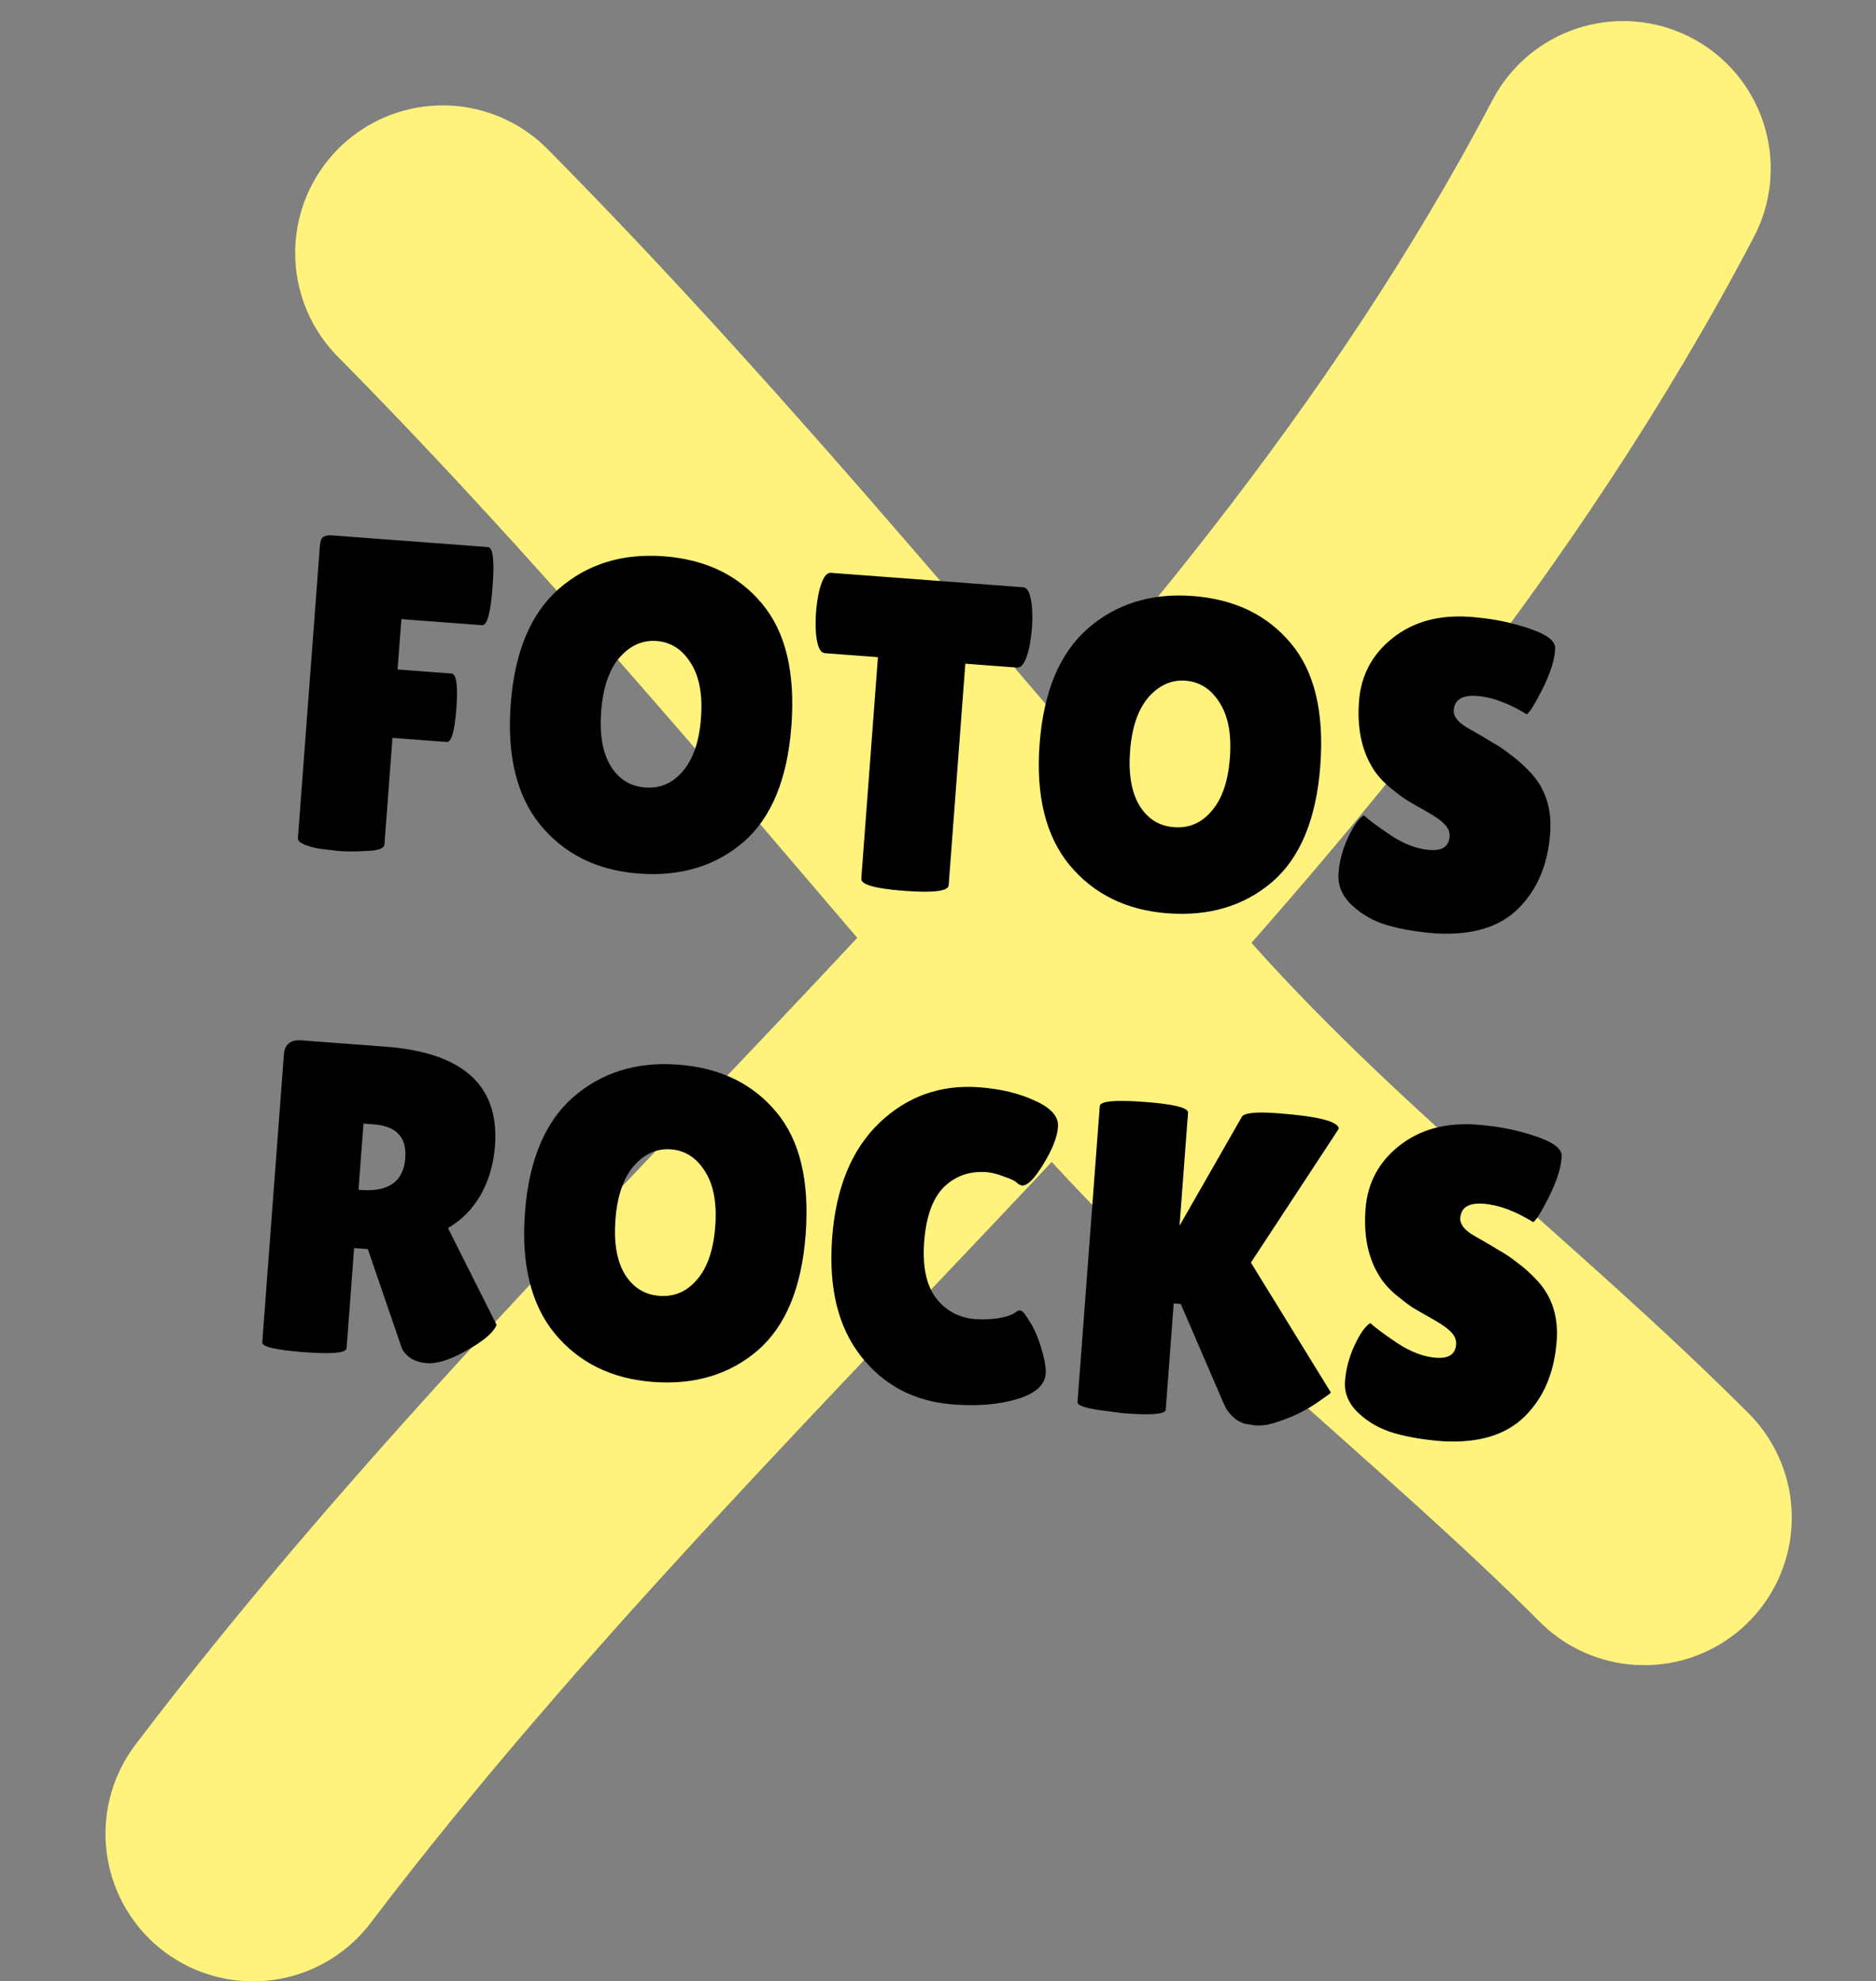 <svg width="89" height="94" viewBox="0 0 89 94" fill="none" xmlns="http://www.w3.org/2000/svg">
<rect x="0" y="0" width="89" height="94" fill="#808080" stroke="none"/>
<g clip-path="url(#clip0_301_3)">
<path d="M21.004 12C32.604 23.733 42.803 36.429 53.653 48.831C61.173 57.426 70.13 64.119 78.004 72" stroke="#FFF27D" stroke-width="14" stroke-linecap="round"/>
<path d="M77.004 8C60.859 38.758 32.754 59.693 12.004 87" stroke="#FFF27D" stroke-width="14" stroke-linecap="round"/>
<path d="M23.152 25.955C23.39 25.973 23.462 26.603 23.368 27.845C23.276 29.074 23.111 29.679 22.874 29.661L19.042 29.374L18.862 31.761L21.417 31.953C21.654 31.971 21.732 32.524 21.651 33.613C21.57 34.688 21.418 35.217 21.194 35.2L18.619 35.007L18.239 40.053C18.225 40.249 17.95 40.355 17.415 40.371C16.894 40.402 16.458 40.404 16.109 40.378L15.128 40.262C14.45 40.127 14.119 39.962 14.133 39.766L15.175 25.903C15.192 25.68 15.245 25.536 15.334 25.473C15.437 25.41 15.579 25.386 15.76 25.4L23.152 25.955ZM30.3 41.444C28.346 41.297 26.796 40.535 25.65 39.157C24.518 37.78 24.044 35.864 24.229 33.406C24.414 30.935 25.176 29.111 26.514 27.934C27.866 26.758 29.526 26.244 31.494 26.392C33.477 26.541 35.028 27.289 36.148 28.637C37.27 29.971 37.735 31.908 37.544 34.449C37.354 36.976 36.591 38.814 35.255 39.963C33.921 41.098 32.269 41.592 30.3 41.444ZM31.15 30.41C30.48 30.359 29.892 30.624 29.385 31.203C28.892 31.784 28.604 32.633 28.52 33.75C28.437 34.853 28.589 35.721 28.977 36.353C29.366 36.972 29.909 37.308 30.607 37.36C31.319 37.414 31.914 37.157 32.392 36.589C32.884 36.022 33.172 35.18 33.256 34.063C33.34 32.947 33.174 32.071 32.758 31.436C32.356 30.802 31.82 30.46 31.15 30.41ZM45.006 42.001C44.985 42.28 44.284 42.368 42.902 42.264C41.52 42.16 40.839 41.969 40.86 41.689L41.65 31.177L39.137 30.988C38.899 30.971 38.756 30.637 38.706 29.987C38.688 29.677 38.69 29.361 38.714 29.04C38.738 28.719 38.783 28.407 38.848 28.103C38.994 27.468 39.185 27.159 39.423 27.177L48.532 27.861C48.77 27.879 48.913 28.213 48.962 28.862C48.981 29.173 48.979 29.488 48.955 29.809C48.93 30.131 48.886 30.443 48.821 30.747C48.675 31.382 48.483 31.69 48.246 31.672L45.796 31.488L45.006 42.001ZM55.393 43.329C53.438 43.182 51.888 42.42 50.742 41.042C49.61 39.665 49.136 37.748 49.321 35.291C49.507 32.82 50.268 30.996 51.606 29.819C52.958 28.643 54.618 28.129 56.587 28.277C58.569 28.426 60.12 29.174 61.241 30.522C62.362 31.855 62.827 33.793 62.636 36.334C62.446 38.86 61.684 40.698 60.348 41.848C59.013 42.983 57.361 43.477 55.393 43.329ZM56.243 32.294C55.573 32.244 54.984 32.509 54.477 33.088C53.984 33.669 53.696 34.518 53.612 35.635C53.529 36.737 53.682 37.605 54.069 38.238C54.458 38.857 55.002 39.193 55.7 39.245C56.412 39.299 57.007 39.041 57.484 38.474C57.976 37.907 58.264 37.065 58.348 35.948C58.432 34.831 58.266 33.956 57.85 33.321C57.449 32.687 56.913 32.345 56.243 32.294ZM64.698 38.679C64.948 38.908 65.38 39.228 65.995 39.639C66.624 40.052 67.232 40.28 67.818 40.324C68.418 40.369 68.736 40.161 68.77 39.7C68.786 39.491 68.716 39.303 68.56 39.137C68.405 38.957 68.112 38.745 67.681 38.502C67.25 38.26 66.927 38.074 66.712 37.945C66.498 37.803 66.213 37.585 65.856 37.291C65.514 36.985 65.256 36.678 65.082 36.37C64.584 35.532 64.381 34.499 64.473 33.27C64.565 32.042 65.097 31.043 66.067 30.273C67.052 29.491 68.285 29.155 69.765 29.267C70.77 29.342 71.69 29.524 72.525 29.811C73.361 30.084 73.779 30.396 73.781 30.748C73.778 30.79 73.775 30.831 73.772 30.873C73.735 31.362 73.535 31.972 73.171 32.702C72.808 33.419 72.561 33.815 72.429 33.889C71.57 33.361 70.785 33.071 70.073 33.017C69.375 32.965 69.007 33.19 68.969 33.693C68.946 34 69.184 34.291 69.682 34.567C69.79 34.632 69.945 34.72 70.147 34.834C70.349 34.947 70.577 35.084 70.832 35.243C71.102 35.39 71.382 35.58 71.674 35.812C71.98 36.032 72.302 36.322 72.64 36.685C73.328 37.438 73.628 38.388 73.542 39.532C73.43 41.026 72.927 42.217 72.031 43.104C71.136 43.992 69.829 44.385 68.11 44.284C67.272 44.221 66.517 44.094 65.843 43.903C65.184 43.713 64.618 43.397 64.146 42.954C63.673 42.512 63.459 42.004 63.502 41.432C63.545 40.859 63.692 40.302 63.943 39.759C64.196 39.202 64.448 38.842 64.698 38.679ZM16.443 63.965C16.427 64.189 15.755 64.25 14.429 64.151C13.089 64.05 12.426 63.895 12.442 63.686L13.468 50.032C13.504 49.544 13.781 49.319 14.297 49.357L18.297 49.658C21.969 49.934 23.697 51.502 23.482 54.364C23.417 55.23 23.191 56.006 22.802 56.693C22.415 57.366 21.898 57.889 21.252 58.261L23.56 62.857C23.424 63.184 23.032 63.54 22.385 63.927C21.502 64.464 20.789 64.713 20.244 64.672C19.7 64.631 19.309 64.405 19.074 63.994L17.45 59.26L16.8 59.212L16.443 63.965ZM17.244 53.306L17.008 56.447L17.113 56.455C18.439 56.555 19.144 56.053 19.226 54.95C19.264 54.448 19.159 54.068 18.912 53.81C18.68 53.54 18.27 53.383 17.684 53.339L17.244 53.306ZM30.977 65.562C29.023 65.415 27.473 64.653 26.326 63.276C25.195 61.899 24.721 59.982 24.905 57.525C25.091 55.054 25.853 53.23 27.191 52.053C28.543 50.877 30.203 50.362 32.171 50.51C34.154 50.659 35.705 51.408 36.825 52.755C37.946 54.089 38.411 56.026 38.221 58.567C38.031 61.094 37.268 62.932 35.932 64.081C34.597 65.216 32.946 65.71 30.977 65.562ZM31.827 54.528C31.157 54.478 30.569 54.742 30.062 55.322C29.569 55.903 29.28 56.751 29.197 57.868C29.114 58.971 29.266 59.839 29.654 60.472C30.043 61.091 30.586 61.426 31.284 61.479C31.996 61.532 32.591 61.275 33.069 60.707C33.561 60.141 33.849 59.299 33.932 58.182C34.016 57.065 33.85 56.189 33.435 55.554C33.033 54.92 32.497 54.578 31.827 54.528ZM46.459 51.584C47.478 51.66 48.361 51.874 49.106 52.225C49.867 52.563 50.229 52.976 50.193 53.465C50.156 53.953 49.922 54.546 49.49 55.244C49.074 55.929 48.74 56.262 48.489 56.243C48.419 56.237 48.338 56.196 48.245 56.119C48.168 56.029 47.965 55.93 47.636 55.821C47.322 55.699 47.047 55.629 46.809 55.611C45.999 55.55 45.322 55.787 44.776 56.322C44.245 56.858 43.934 57.719 43.845 58.905C43.757 60.078 43.943 60.969 44.402 61.58C44.876 62.191 45.504 62.526 46.285 62.584C46.606 62.609 46.966 62.593 47.363 62.539C47.775 62.472 48.071 62.361 48.251 62.206C48.281 62.18 48.338 62.17 48.422 62.176C48.506 62.183 48.647 62.355 48.846 62.693C49.061 63.018 49.246 63.446 49.403 63.977C49.561 64.494 49.629 64.892 49.608 65.172C49.567 65.716 49.116 66.118 48.254 66.376C47.392 66.634 46.389 66.72 45.244 66.634C43.401 66.496 41.935 65.733 40.846 64.345C39.757 62.958 39.301 61.084 39.478 58.725C39.657 56.352 40.404 54.533 41.72 53.27C43.05 52.008 44.63 51.446 46.459 51.584ZM55.303 66.884C55.287 67.094 54.623 67.149 53.311 67.05L52.143 66.899C51.449 66.791 51.108 66.667 51.118 66.528L52.174 52.476C52.191 52.239 52.898 52.173 54.294 52.278C55.691 52.382 56.38 52.553 56.362 52.791L55.959 58.152L58.917 52.983C59.029 52.795 59.595 52.739 60.614 52.815C62.471 52.955 63.436 53.189 63.51 53.517C63.507 53.545 63.498 53.572 63.482 53.599L59.345 59.901L63.136 66.061C63.134 66.089 62.992 66.198 62.711 66.388C62.027 66.898 61.24 67.281 60.35 67.537C60.078 67.615 59.809 67.644 59.544 67.624L59.044 67.544C58.606 67.399 58.278 67.087 58.062 66.607L56.017 61.862L55.682 61.837L55.303 66.884ZM65.007 62.769C65.257 62.999 65.689 63.319 66.304 63.73C66.933 64.142 67.54 64.371 68.127 64.415C68.727 64.46 69.044 64.252 69.079 63.791C69.095 63.582 69.025 63.394 68.869 63.228C68.714 63.048 68.421 62.836 67.99 62.593C67.559 62.35 67.236 62.165 67.021 62.036C66.807 61.894 66.521 61.676 66.164 61.382C65.822 61.076 65.564 60.769 65.391 60.461C64.892 59.623 64.689 58.59 64.782 57.361C64.874 56.133 65.405 55.134 66.376 54.364C67.361 53.582 68.594 53.246 70.073 53.357C71.079 53.433 71.999 53.614 72.833 53.902C73.669 54.175 74.088 54.487 74.09 54.838C74.087 54.88 74.083 54.922 74.08 54.964C74.043 55.453 73.843 56.062 73.48 56.793C73.117 57.51 72.87 57.906 72.738 57.98C71.879 57.452 71.093 57.161 70.381 57.108C69.683 57.056 69.315 57.281 69.278 57.783C69.254 58.09 69.492 58.382 69.991 58.658C70.099 58.722 70.253 58.811 70.455 58.925C70.657 59.038 70.886 59.175 71.141 59.334C71.41 59.481 71.691 59.67 71.982 59.903C72.289 60.122 72.611 60.413 72.949 60.776C73.636 61.529 73.937 62.478 73.851 63.623C73.739 65.117 73.235 66.308 72.34 67.195C71.445 68.083 70.138 68.476 68.419 68.375C67.581 68.312 66.826 68.185 66.152 67.994C65.492 67.804 64.927 67.488 64.454 67.045C63.982 66.602 63.767 66.095 63.81 65.522C63.853 64.95 64.001 64.393 64.252 63.85C64.504 63.293 64.756 62.933 65.007 62.769Z" fill="black"/>
</g>
<defs>
<clipPath id="clip0_301_3">
<rect width="89" height="94" fill="white"/>
</clipPath>
</defs>
</svg>
